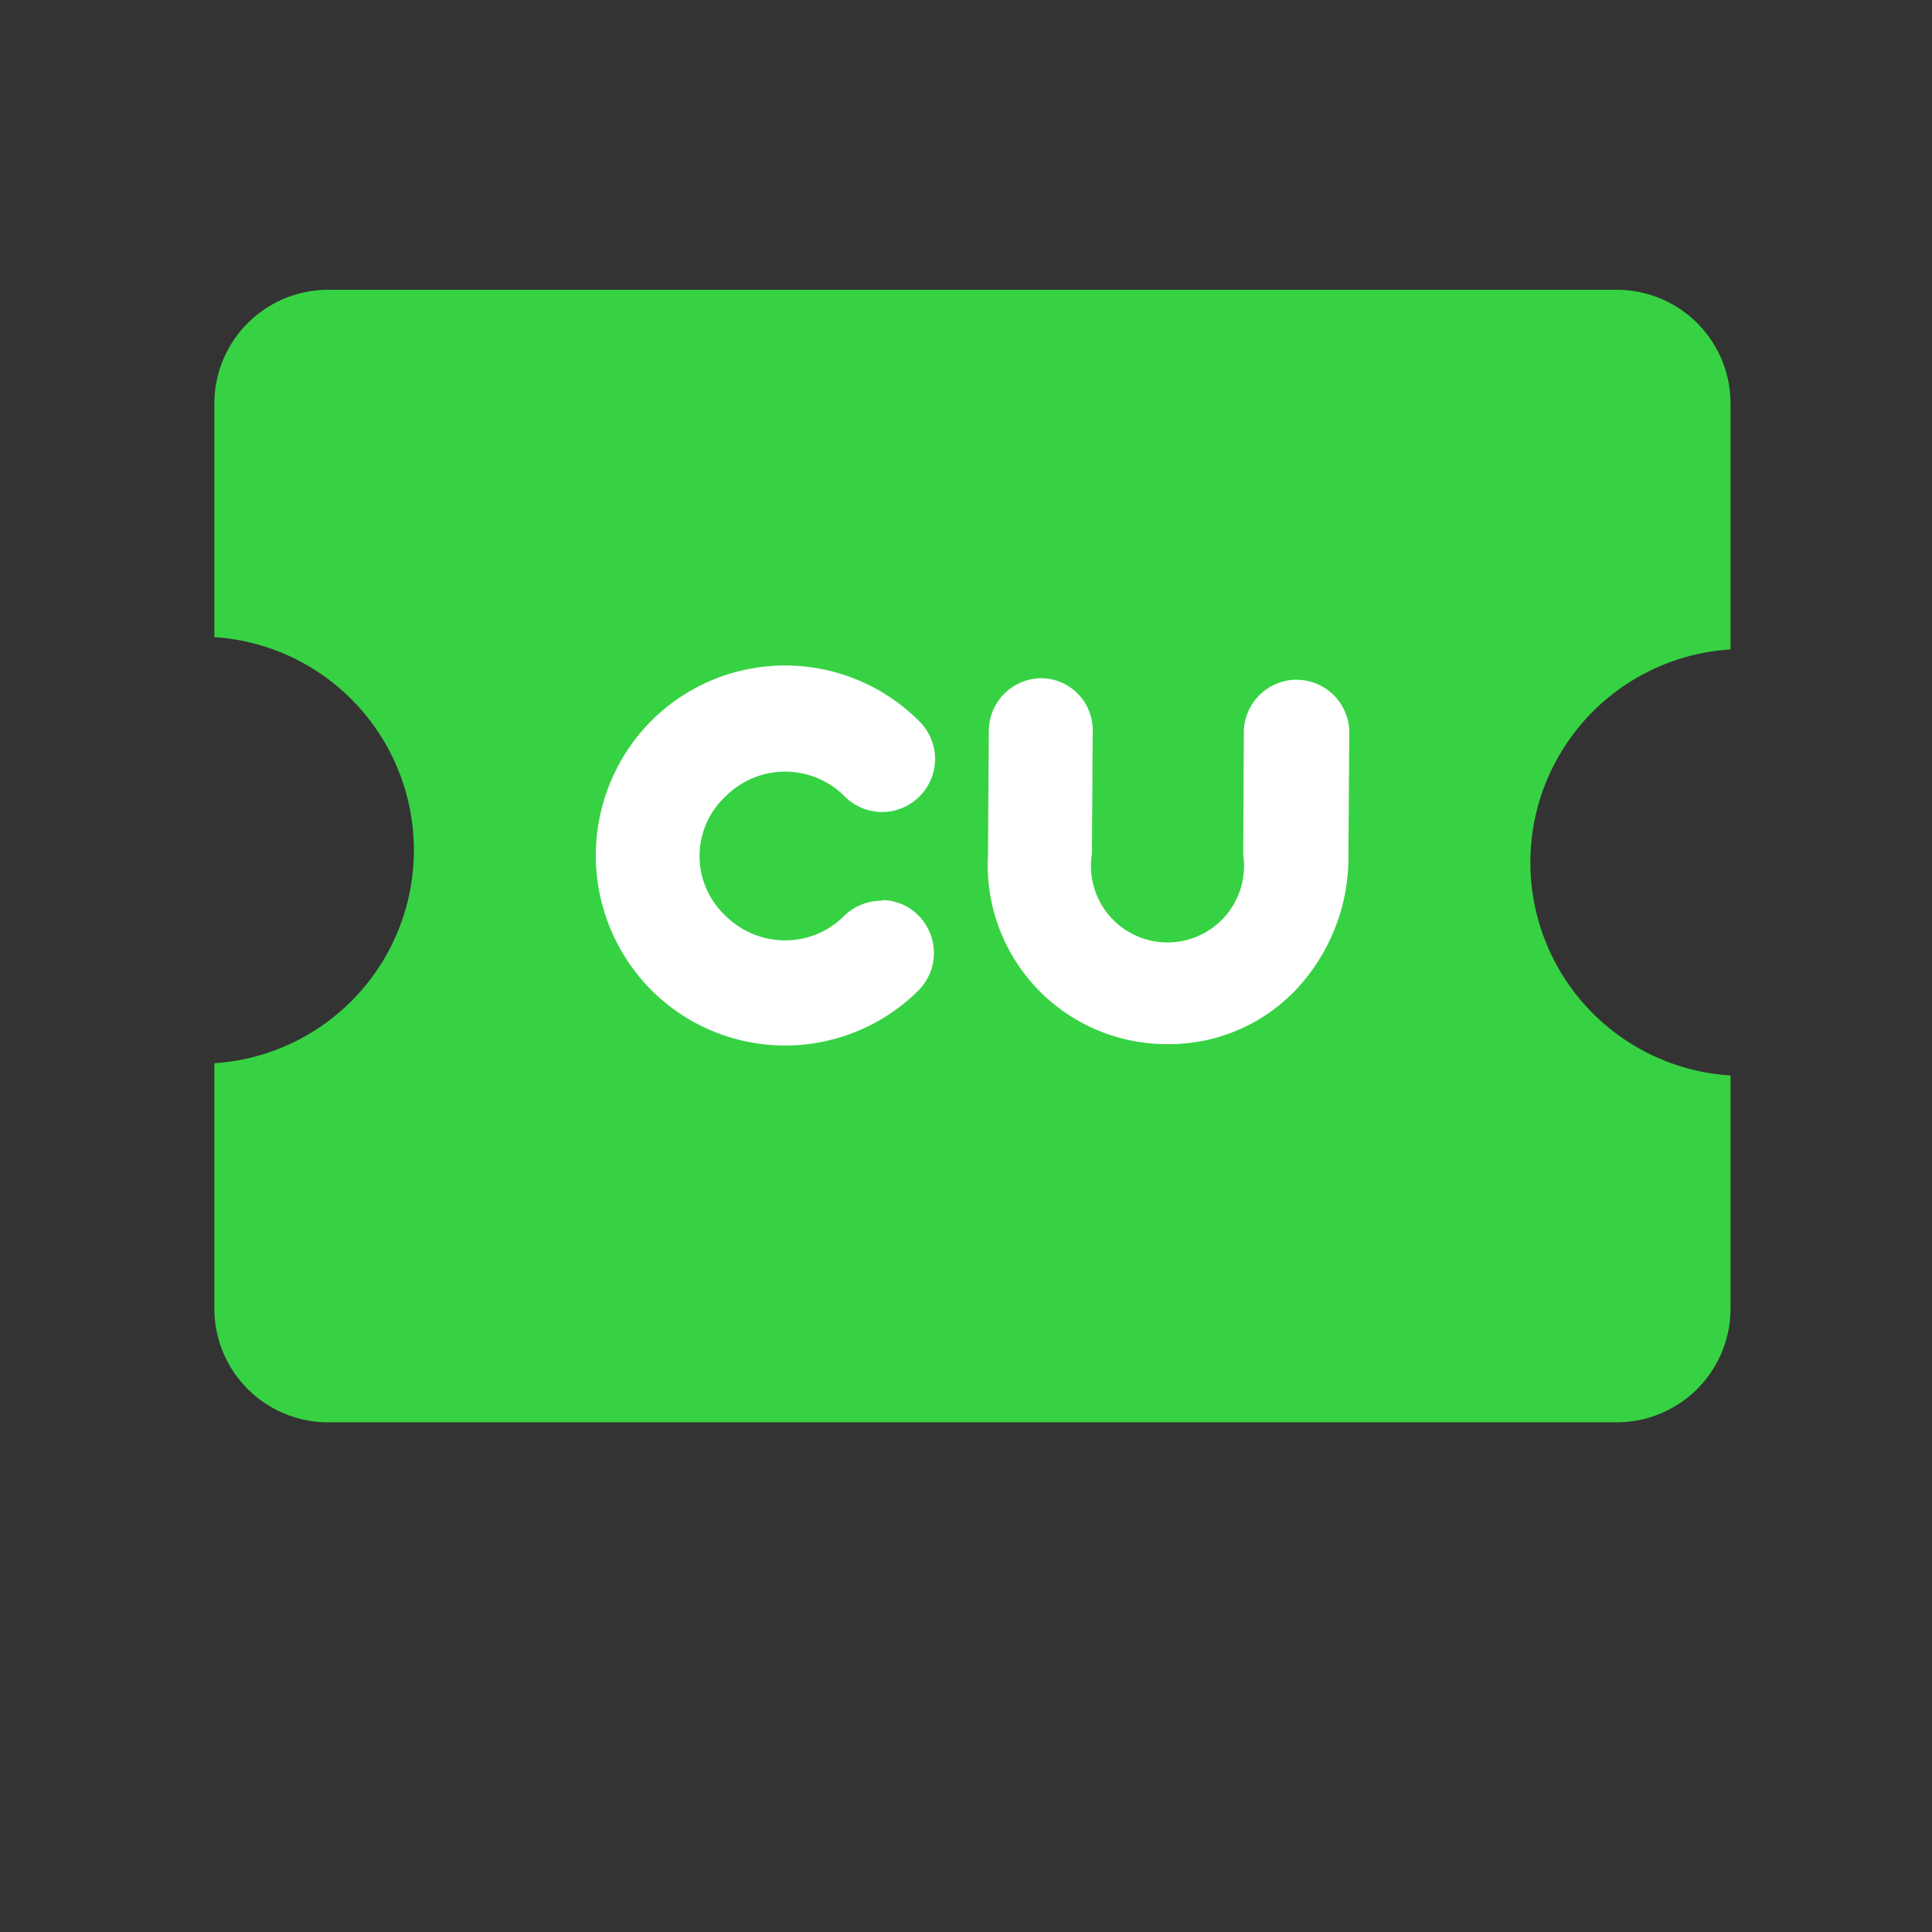 <svg xmlns="http://www.w3.org/2000/svg" width="21" height="21" viewBox="0 0 21 21"><rect x="0" y="0" width="21" height="21" fill="#333333" stroke="none"/><g transform="translate(-173 -157)"><g transform="translate(-1418 -1171)"><rect width="21" height="21" transform="translate(1591 1328)" fill="#fff" opacity="0"/><g transform="translate(1591 1328)"><path d="M18.81,7.059V4.387A1.236,1.236,0,0,0,17.575,3.15H3.565A1.237,1.237,0,0,0,2.33,4.387V6.925a2.321,2.321,0,0,1,0,4.632v2.666A1.237,1.237,0,0,0,3.565,15.46h14.01a1.237,1.237,0,0,0,1.235-1.237V11.69a2.32,2.32,0,0,1,0-4.631" fill="#37d243"/><g transform="translate(6.476 7.24)"><path d="M247.706,248.539a.575.575,0,0,0-.575.57l-.007,1.331a.832.832,0,1,1-1.644-.011l.008-1.324a.564.564,0,0,0-.555-.582.575.575,0,0,0-.574.572l-.009,1.354a1.945,1.945,0,0,0,1.941,2.051,1.9,1.9,0,0,0,1.407-.592,2.1,2.1,0,0,0,.57-1.462l.009-1.326a.574.574,0,0,0-.569-.58" transform="translate(-240.087 -248.391)" fill="#fff"/><path d="M222.753,250.31a.576.576,0,0,0-.406.164.9.9,0,0,1-.648.266.917.917,0,0,1-.645-.27.887.887,0,0,1,.009-1.3.914.914,0,0,1,1.291.007.572.572,0,0,0,.81,0,.574.574,0,0,0,.006-.811,2.057,2.057,0,0,0-2.913-.018,2.076,2.076,0,0,0-.016,2.923,2.055,2.055,0,0,0,2.911.016.578.578,0,0,0,.006-.813.557.557,0,0,0-.4-.171" transform="translate(-219.647 -247.759)" fill="#fff"/></g></g></g></g></svg>